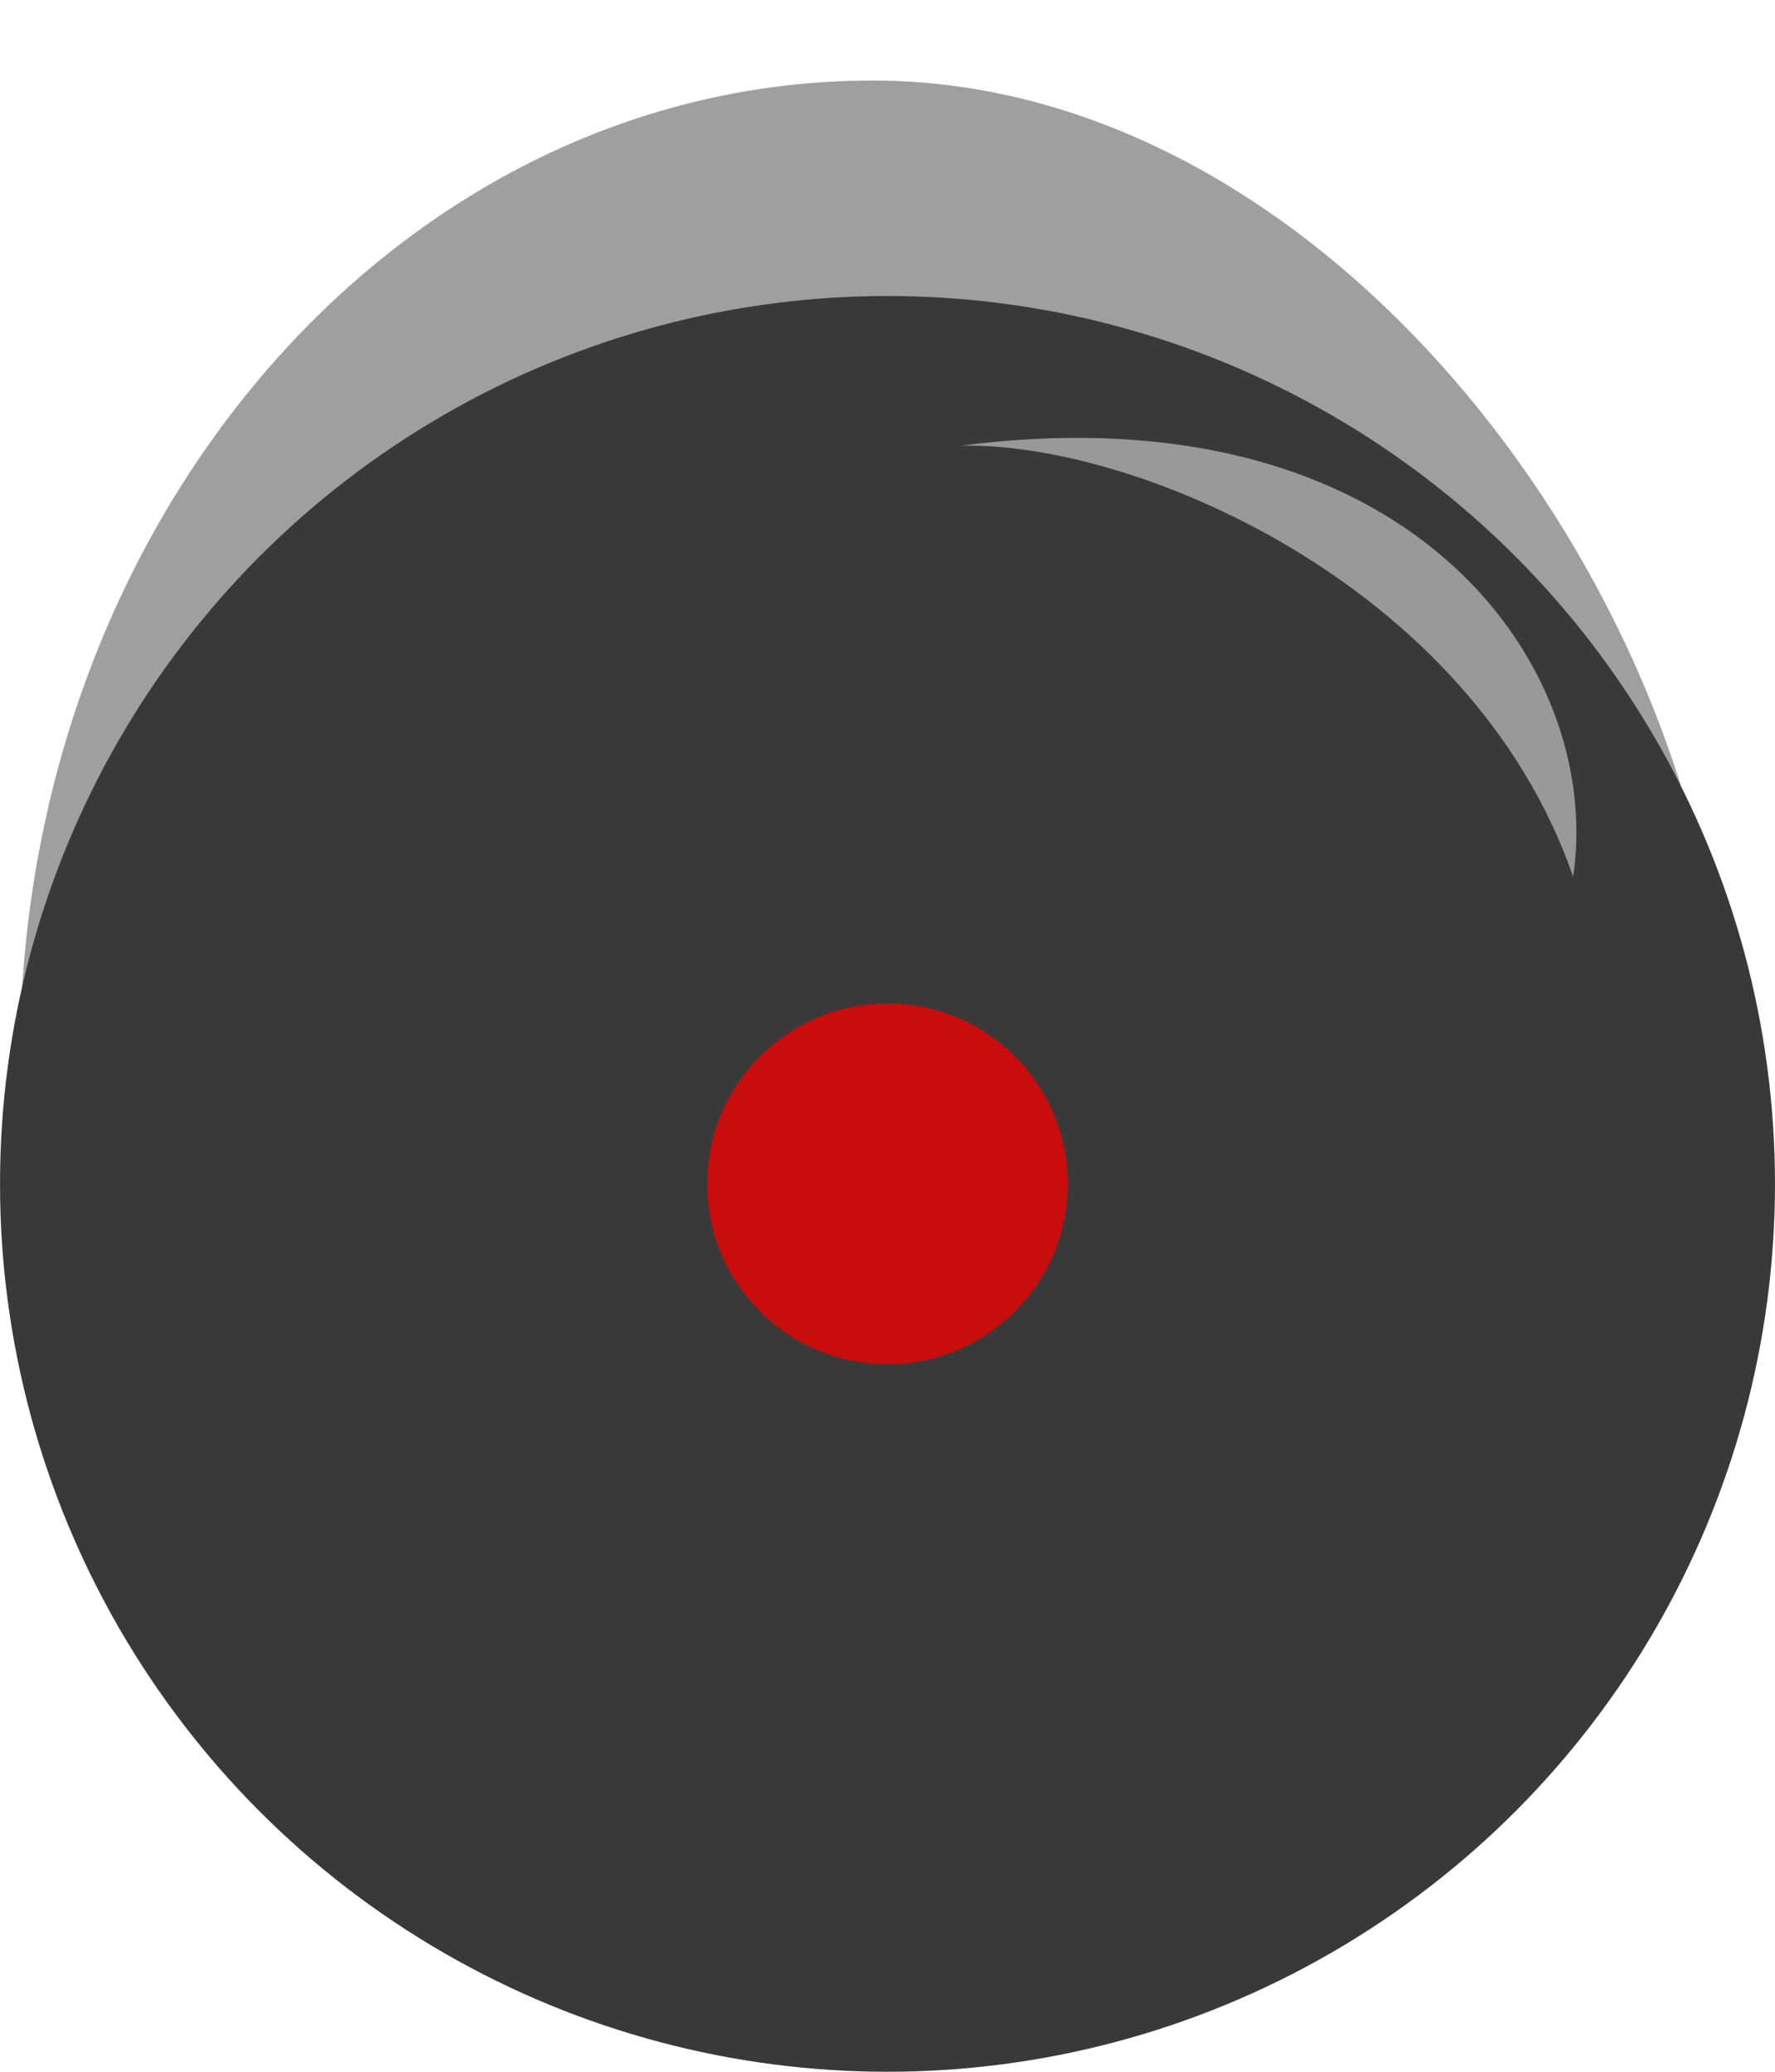 <?xml version="1.0" encoding="UTF-8" standalone="no"?>
<!-- Created with Inkscape (http://www.inkscape.org/) -->

<svg
   xmlns:dc="http://purl.org/dc/elements/1.1/"
   xmlns:cc="http://creativecommons.org/ns#"
   xmlns:rdf="http://www.w3.org/1999/02/22-rdf-syntax-ns#"
   xmlns:svg="http://www.w3.org/2000/svg"
   xmlns="http://www.w3.org/2000/svg"
   xmlns:sodipodi="http://sodipodi.sourceforge.net/DTD/sodipodi-0.dtd"
   xmlns:inkscape="http://www.inkscape.org/namespaces/inkscape"
   width="48"
   height="56"
   viewBox="0 0 12.7 14.817"
   version="1.1"
   id="svg1104"
   inkscape:version="0.92.4 (5da689c313, 2019-01-14)"
   sodipodi:docname="bomb6.svg">
  <defs
     id="defs1098" />
  <sodipodi:namedview
     id="base"
     pagecolor="#ffffff"
     bordercolor="#666666"
     borderopacity="1.0"
     inkscape:pageopacity="0.0"
     inkscape:pageshadow="2"
     inkscape:zoom="8"
     inkscape:cx="1.7618174"
     inkscape:cy="19.660888"
     inkscape:document-units="px"
     inkscape:current-layer="layer1"
     showgrid="false"
     units="px"
     inkscape:pagecheckerboard="true"
     showguides="true"
     inkscape:guide-bbox="true"
     inkscape:snap-to-guides="false"
     inkscape:snap-grids="false"
     inkscape:window-width="1618"
     inkscape:window-height="1028"
     inkscape:window-x="1734"
     inkscape:window-y="-8"
     inkscape:window-maximized="1" />
  <g
     inkscape:label="Layer 1"
     inkscape:groupmode="layer"
     id="layer1"
     transform="translate(0,-282.183)">
    <rect
       style="fill:#111111;fill-opacity:0.4;stroke-width:0.501"
       id="rect5811"
       width="12.2"
       height="13.976"
       x="0.143"
       y="282.759"
       ry="6.988"
       rx="6.1" />
    <circle
       style="fill:#393939;fill-opacity:1;stroke-width:0.47"
       id="path1106"
       cx="6.35"
       cy="290.65"
       r="6.35" />
    <path
       style="display:inline;fill:#999999;fill-opacity:1;stroke:none;stroke-width:0.473px;stroke-linecap:butt;stroke-linejoin:miter;stroke-opacity:1"
       d="m 6.872,285.371 c 1.234,-0.033 3.653,0.978 4.384,3.082 0.225,-1.52 -1.186,-3.498 -4.384,-3.082 z"
       id="path45932-9"
       inkscape:connector-curvature="0"
       sodipodi:nodetypes="ccc" />
    <circle
       style="fill:#c90d0d;fill-opacity:1;fill-rule:evenodd;stroke-width:0.278"
       id="path64495"
       cx="6.35"
       cy="290.65"
       r="1.29" />
  </g>
</svg>
